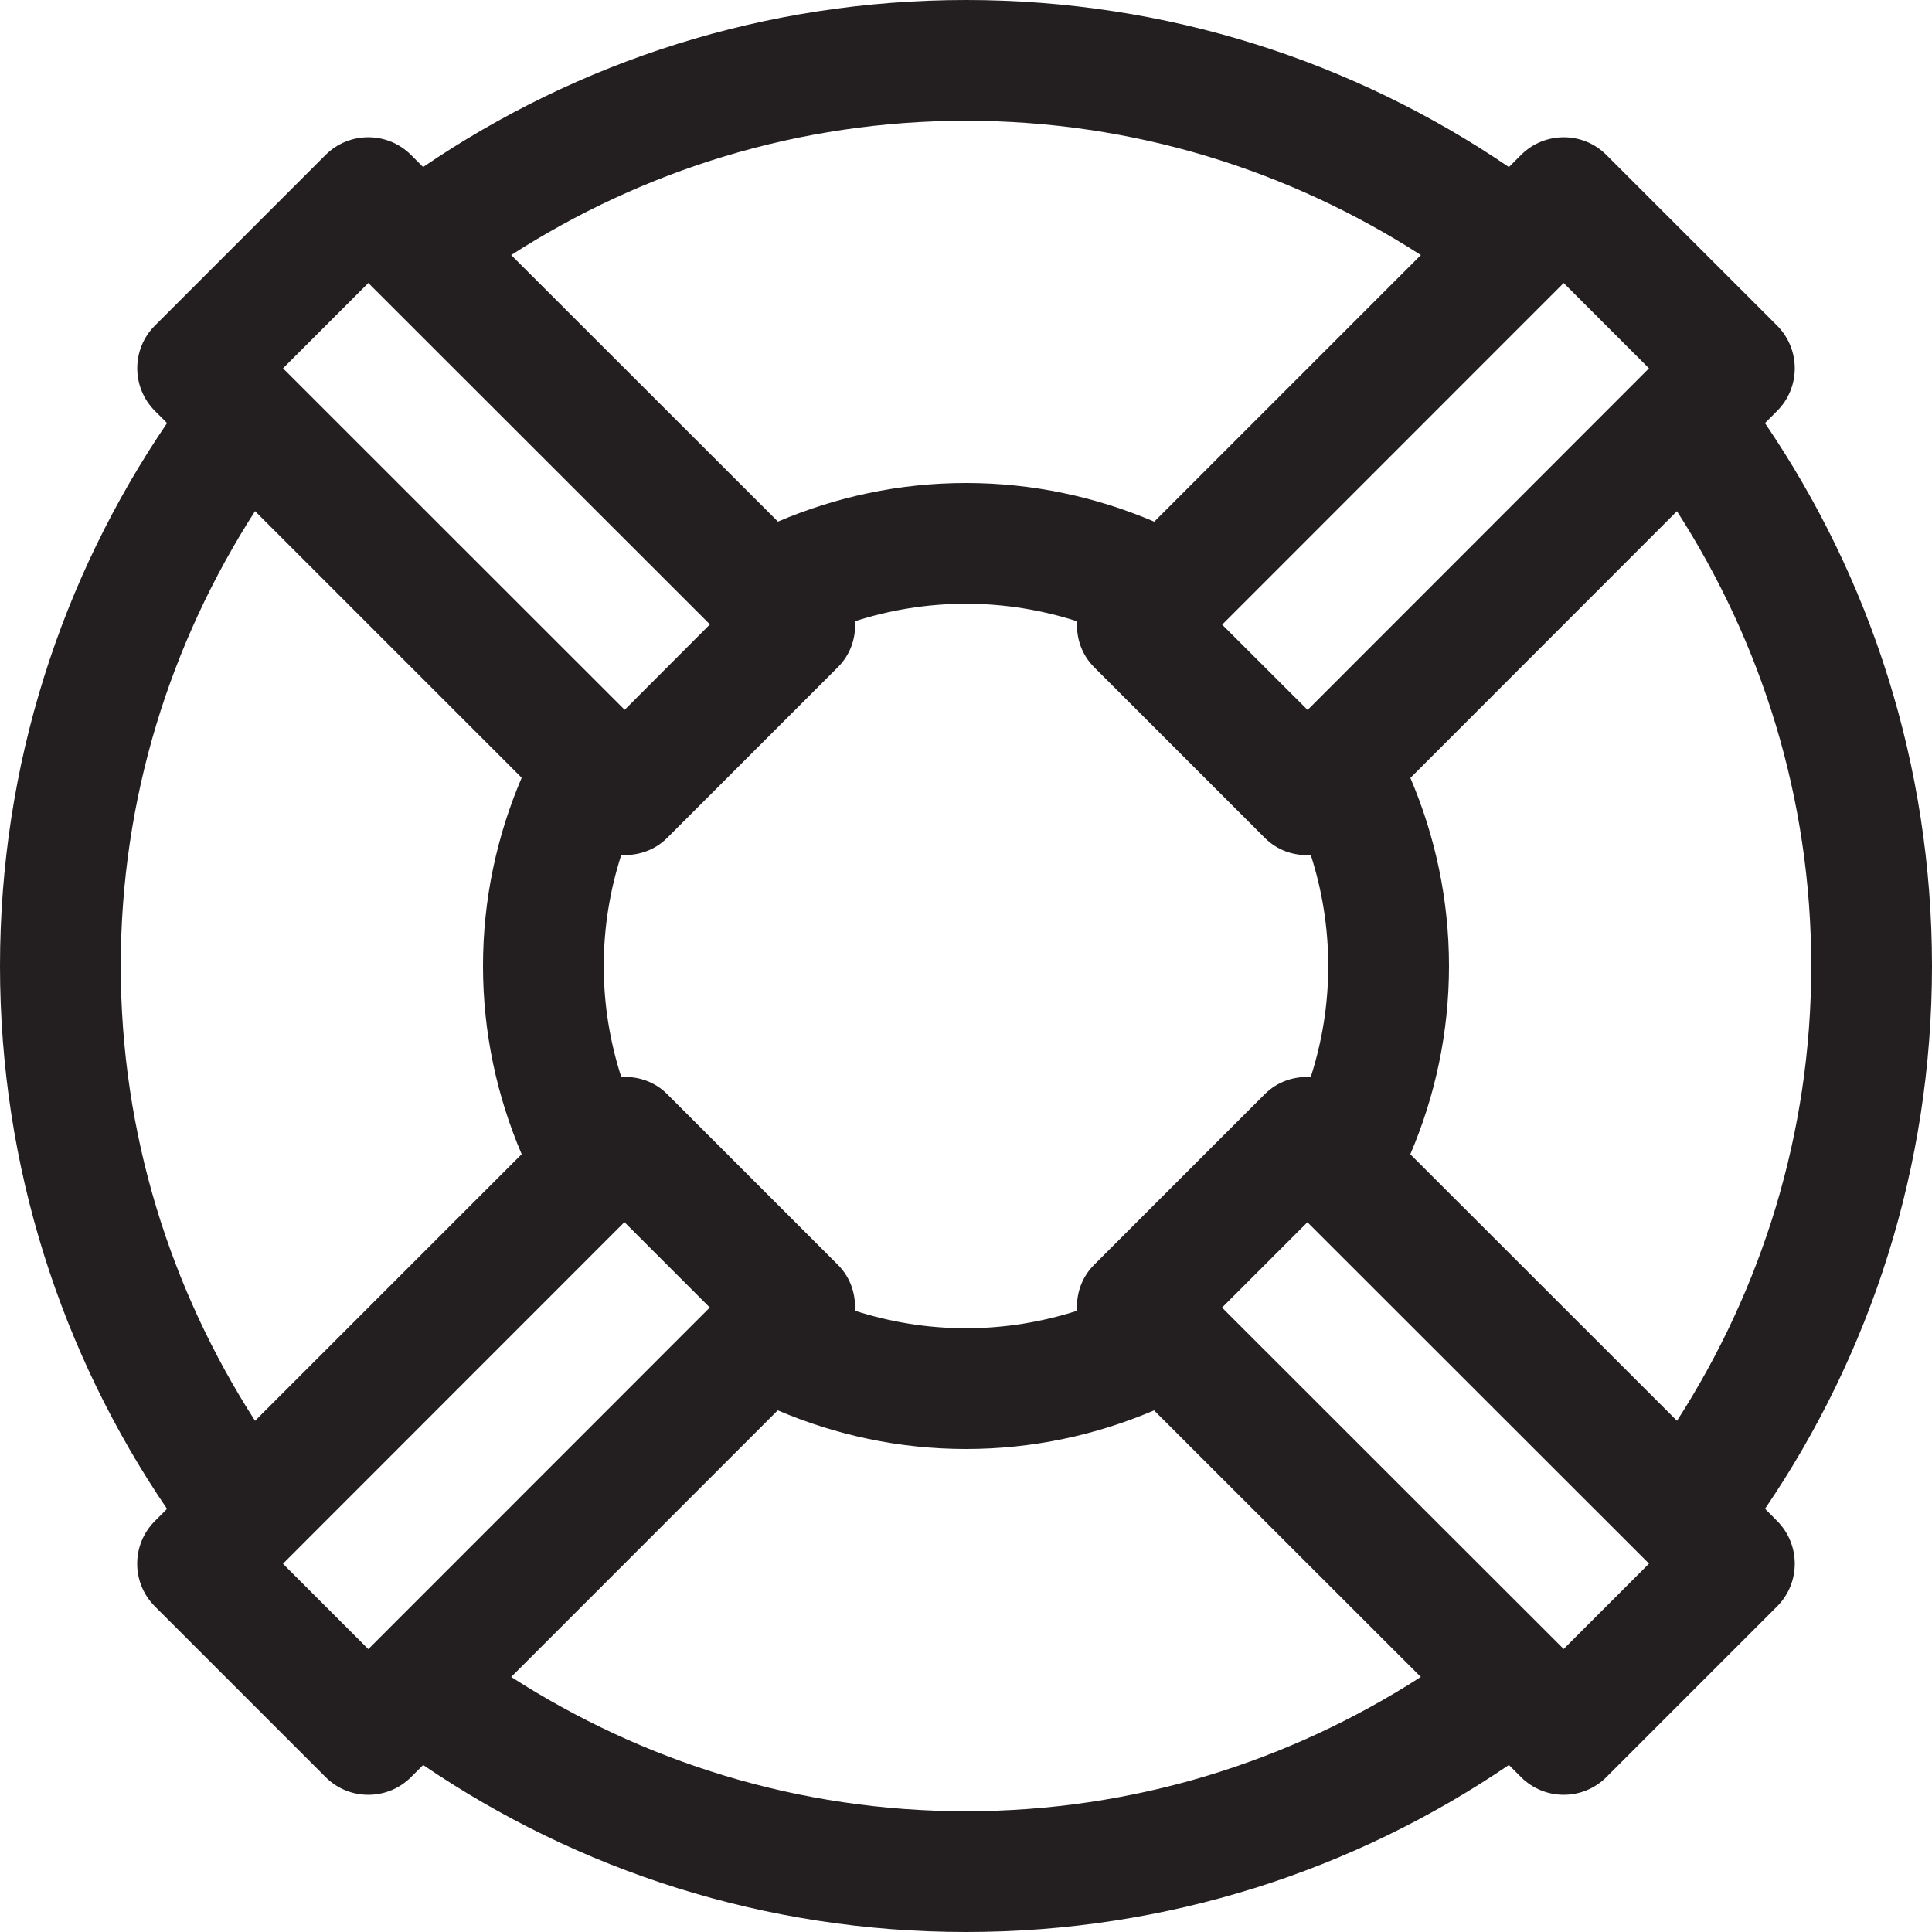 <?xml version="1.0" encoding="utf-8"?>
<!-- Generator: Adobe Illustrator 16.0.0, SVG Export Plug-In . SVG Version: 6.00 Build 0)  -->
<!DOCTYPE svg PUBLIC "-//W3C//DTD SVG 1.0//EN" "http://www.w3.org/TR/2001/REC-SVG-20010904/DTD/svg10.dtd">
<svg version="1.0" id="Layer_1" xmlns="http://www.w3.org/2000/svg" xmlns:xlink="http://www.w3.org/1999/xlink" x="0px" y="0px"
	 width="64px" height="64px" viewBox="0 0 64 64" enable-background="new 0 0 64 64" xml:space="preserve">
<path fill="#231F20" d="M58.469,49.98C61.957,44.855,64,38.668,64,32s-2.045-12.857-5.533-17.984l0.4-0.4
	c0.783-0.783,0.783-2.045,0.002-2.83l-5.656-5.654c-0.777-0.781-2.045-0.781-2.828,0.002l-0.4,0.4C44.857,2.043,38.668,0,32,0
	S19.143,2.043,14.016,5.533l-0.4-0.4c-0.783-0.783-2.047-0.781-2.83-0.002l-5.654,5.654c-0.781,0.779-0.781,2.047,0.002,2.83
	l0.4,0.4C2.043,19.143,0,25.332,0,32s2.045,12.857,5.533,17.984l-0.402,0.402c-0.781,0.781-0.783,2.045,0,2.828l5.656,5.656
	c0.781,0.781,2.047,0.781,2.828,0l0.402-0.402C19.145,61.957,25.332,64,32,64s12.857-2.043,17.984-5.533l0.4,0.4
	c0.783,0.783,2.047,0.785,2.83,0.002l5.656-5.656c0.779-0.779,0.779-2.045,0-2.83L58.469,49.98z M60,32
	c0,5.559-1.65,10.715-4.447,15.066l-8.834-8.83C47.537,36.32,48,34.215,48,32s-0.463-4.316-1.279-6.23l8.83-8.836
	C58.35,21.285,60,26.441,60,32z M40.482,43.316l2.828-2.828l11.316,11.309l-2.828,2.828L40.482,43.316z M12.201,54.629l-2.828-2.828
	l11.312-11.316l2.828,2.828l-1.314,1.314l0,0L12.201,54.629z M9.375,12.201l2.826-2.826l11.316,11.309l-2.824,2.83l-1.318-1.318l0,0
	L9.375,12.201z M27.756,41.898L22.1,36.242c-0.418-0.418-0.973-0.594-1.52-0.566C20.207,34.518,20,33.283,20,32
	s0.207-2.518,0.58-3.678c0.547,0.029,1.102-0.146,1.521-0.566l5.658-5.658c0.42-0.42,0.596-0.973,0.566-1.52
	C29.484,20.205,30.719,20,32,20c1.283,0,2.518,0.207,3.678,0.58c-0.029,0.547,0.146,1.102,0.566,1.521l5.658,5.658
	c0.42,0.42,0.973,0.596,1.52,0.566C43.795,29.484,44,30.719,44,32c0,1.285-0.207,2.52-0.58,3.678
	c-0.547-0.029-1.102,0.146-1.521,0.566l-5.658,5.658c-0.418,0.418-0.594,0.973-0.564,1.52C34.516,43.793,33.283,44,32,44
	s-2.518-0.207-3.678-0.58C28.352,42.873,28.176,42.318,27.756,41.898z M51.799,9.375l2.826,2.826L43.316,23.518l-2.83-2.826
	l1.316-1.316l0,0L51.799,9.375z M32,4c5.561,0,10.717,1.65,15.068,4.449l-8.832,8.832C36.32,16.463,34.215,16,32,16
	s-4.316,0.463-6.23,1.279l-8.836-8.83C21.285,5.65,26.441,4,32,4z M4,32c0-5.559,1.65-10.715,4.449-15.068l8.832,8.832
	C16.463,27.68,16,29.783,16,32c0,2.215,0.463,4.318,1.281,6.234l-8.832,8.832C5.65,42.715,4,37.559,4,32z M32,60
	c-5.559,0-10.715-1.65-15.066-4.449l8.83-8.832C27.68,47.537,29.783,48,32,48c2.215,0,4.316-0.463,6.23-1.279l8.836,8.83
	C42.715,58.35,37.559,60,32,60z"/>
</svg>
